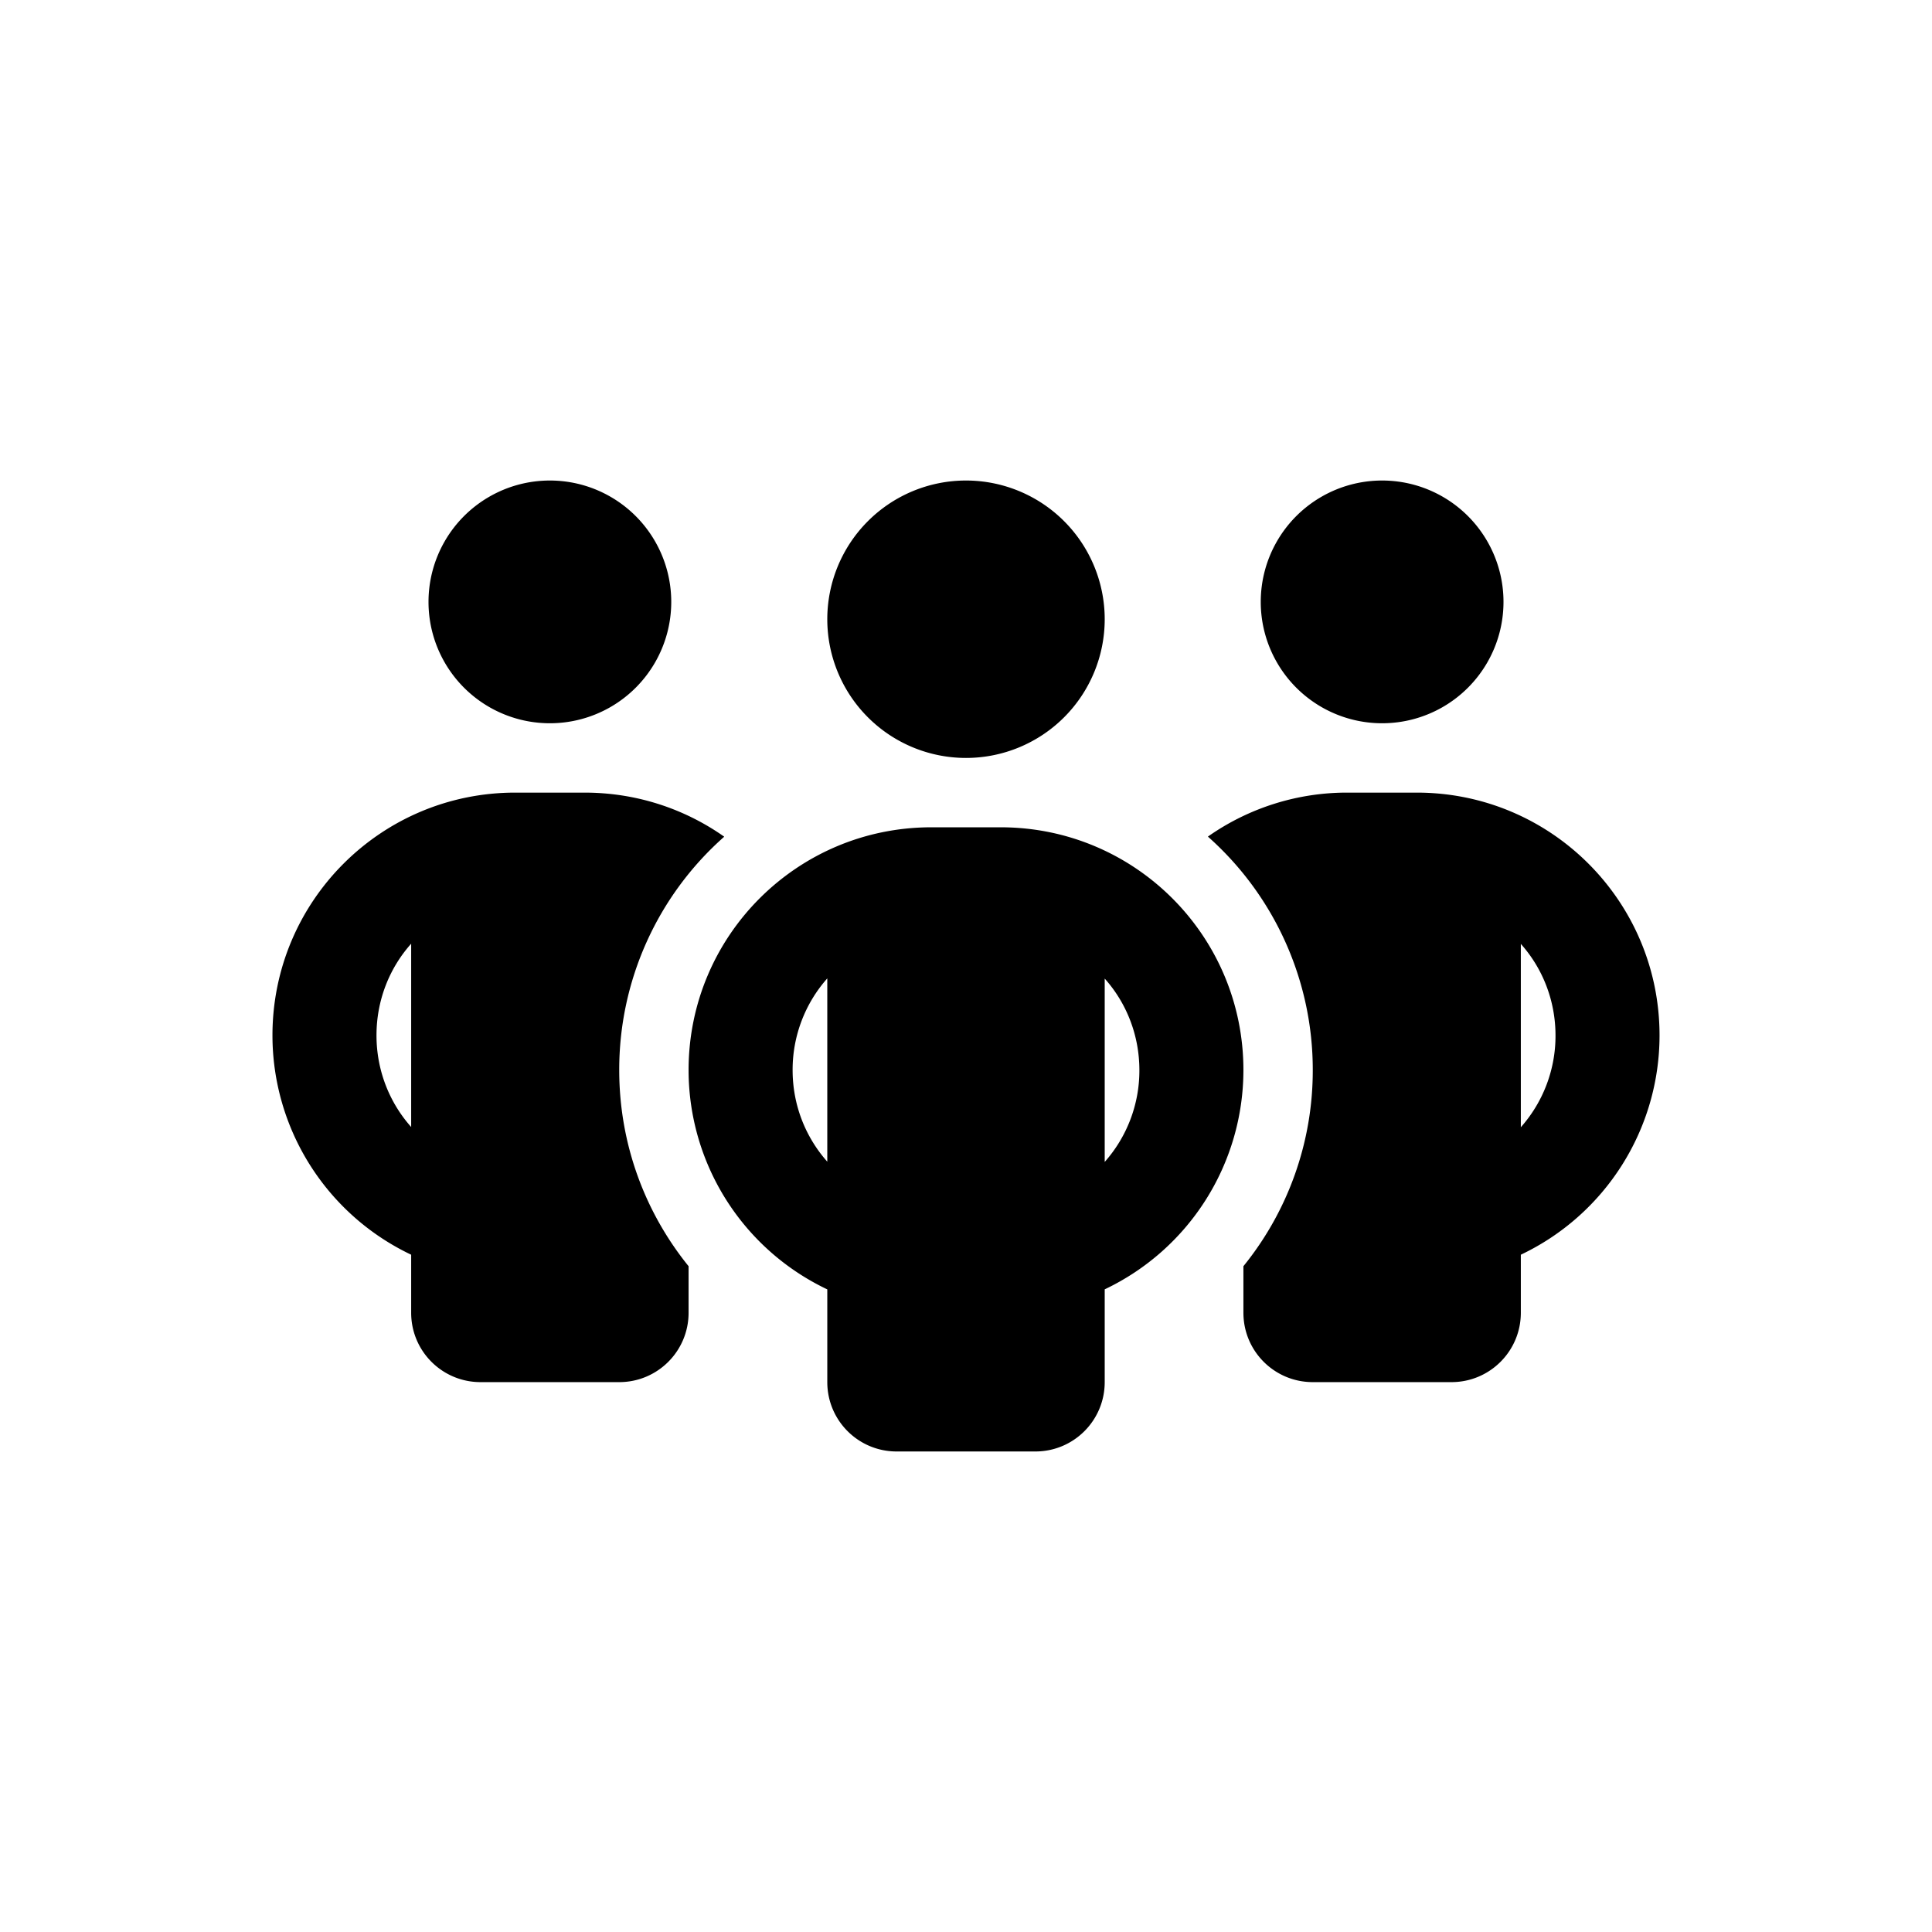 <svg xmlns="http://www.w3.org/2000/svg" width="39" height="39" fill="currentColor" viewBox="0 0 39 39">
  <g clip-path="url(#a)">
    <path d="M8.65 12.15a2.45 2.45 0 1 1 4.9 0 2.45 2.45 0 0 1-4.9 0Zm-.35 6.9c-.438.49-.7 1.141-.7 1.85 0 .709.263 1.36.7 1.85v-3.7Zm6.317-2.158A6.272 6.272 0 0 0 12.5 21.6c0 1.5.525 2.879 1.4 3.96v.94c0 .774-.626 1.4-1.4 1.4H9.7c-.774 0-1.4-.626-1.4-1.4v-1.172A4.902 4.902 0 0 1 5.5 20.9c0-2.708 2.192-4.9 4.9-4.9h1.4c1.05 0 2.021.328 2.817.888v.004ZM25.1 26.5v-.94a6.271 6.271 0 0 0 1.4-3.96 6.289 6.289 0 0 0-2.117-4.712A4.879 4.879 0 0 1 27.2 16h1.4c2.708 0 4.9 2.192 4.9 4.9a4.902 4.902 0 0 1-2.8 4.428V26.5c0 .774-.626 1.4-1.4 1.4h-2.8c-.774 0-1.4-.626-1.4-1.4Zm.35-14.35a2.45 2.45 0 1 1 4.9 0 2.45 2.45 0 0 1-4.9 0Zm5.25 6.9v3.705a2.78 2.78 0 0 0 .7-1.85c0-.71-.262-1.361-.7-1.851v-.005ZM19.5 9.7a2.8 2.8 0 1 1 0 5.6 2.8 2.8 0 0 1 0-5.6ZM16 21.6c0 .709.262 1.356.7 1.85v-3.7a2.78 2.78 0 0 0-.7 1.85Zm6.3-1.85v3.705a2.78 2.78 0 0 0 .7-1.85c0-.71-.262-1.361-.7-1.851v-.005Zm2.8 1.85a4.902 4.902 0 0 1-2.8 4.427V27.9c0 .774-.626 1.4-1.4 1.4h-2.8c-.774 0-1.4-.626-1.4-1.4v-1.872a4.902 4.902 0 0 1-2.8-4.428c0-2.708 2.192-4.9 4.9-4.9h1.4c2.708 0 4.9 2.192 4.9 4.9Z"/>
  </g>
  <defs>
    <clipPath id="a">
      <path d="M0 0h28v22.4H0z" transform="translate(5.5 8.3)"/>
    </clipPath>
  </defs>
</svg>
